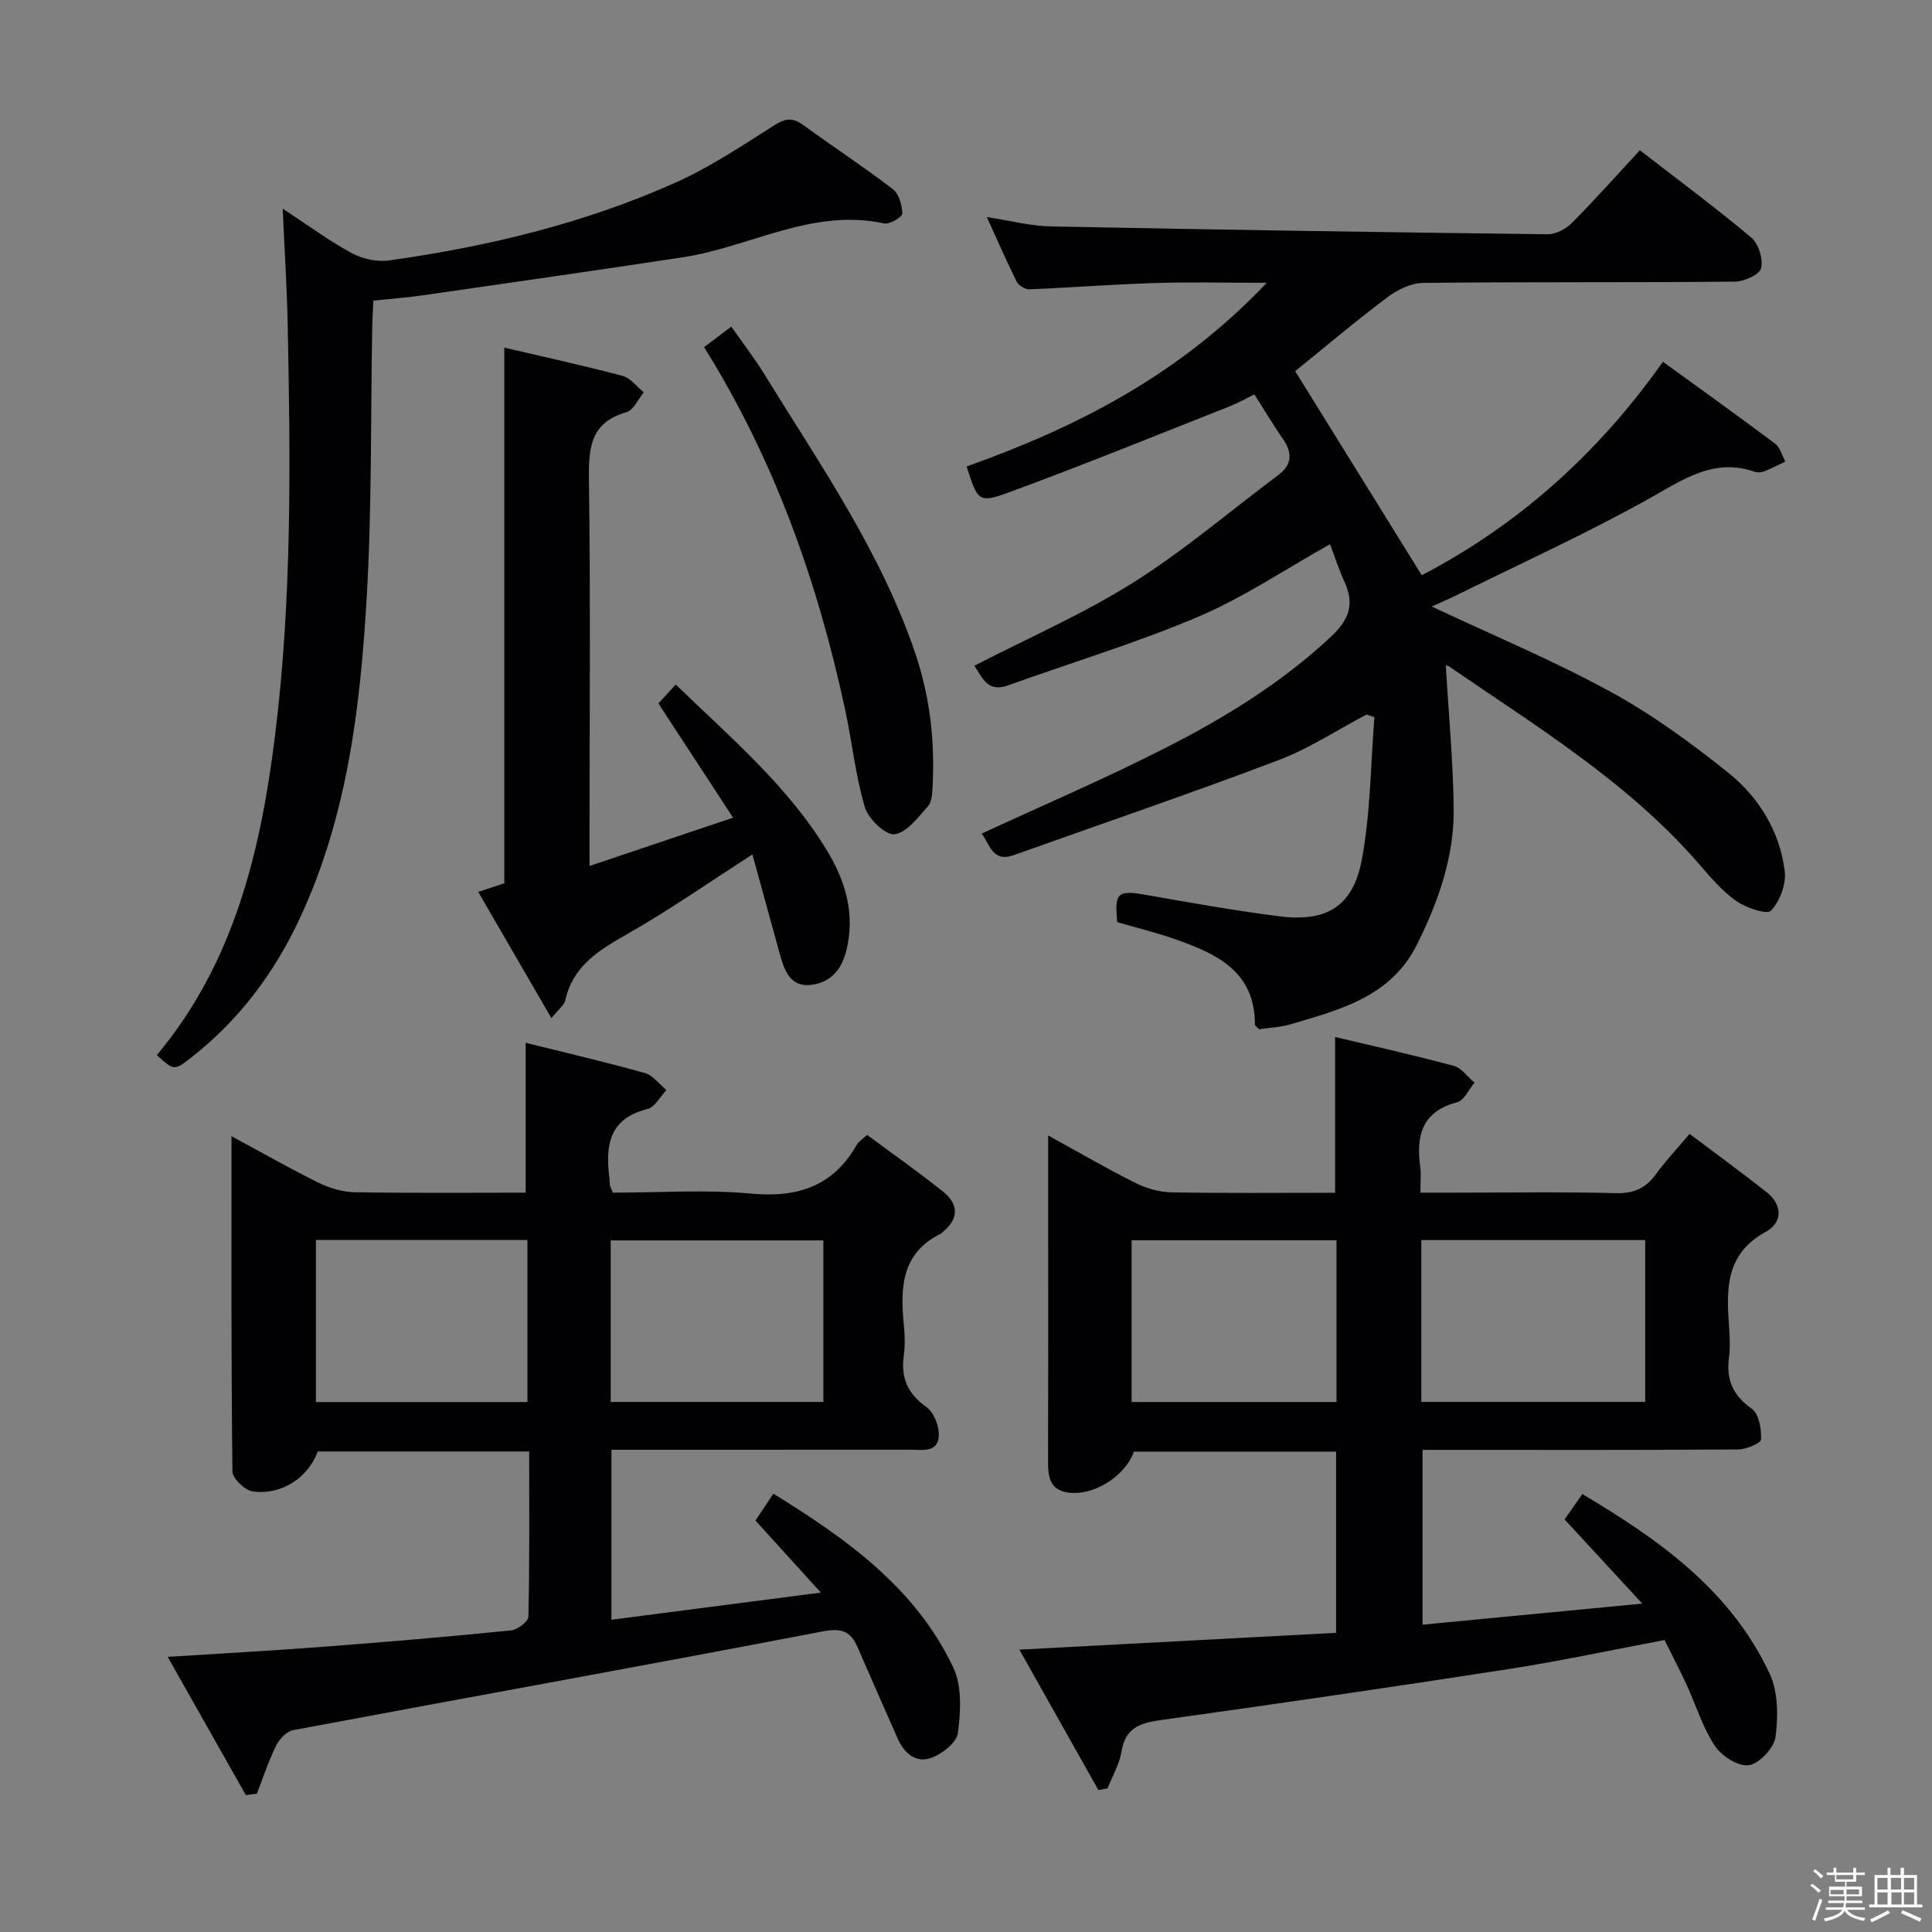 <svg enable-background="new 0 0 400 400" viewBox="0 0 400 400" xmlns="http://www.w3.org/2000/svg"><rect x="0" y="0" width="400" height="400" fill="#808080" stroke="none"/><path d="m374.8 390.4.4-.4c.7.5 1.3 1 1.8 1.4l-.5.5c-.5-.6-1.1-1.1-1.7-1.5zm1 7.3-.6-.3c.5-1.4 1.1-2.8 1.5-4.3.2.1.4.2.6.3-.5 1.3-1 2.8-1.5 4.3zm-.4-10.3.4-.4c.4.3 1 .8 1.7 1.4l-.5.5c-.4-.5-1-1-1.6-1.5zm2.5.3h1.7v-1h.6v1h3.5v-1h.6v1h1.8v.5h-1.8v1.4h-2v1h3.2v2h-3.2v.9h3.3v.5h-3.4c0 .3-.1.6-.1.9h4v.5h-3.7c.7.9 1.9 1.5 3.8 1.7-.1.2-.2.4-.3.6-2.1-.4-3.5-1.1-4-2.1-.4 1-1.8 1.7-4 2.2-.1-.2-.2-.4-.3-.6 2.1-.4 3.4-1 3.8-1.8h-3.4v-.5h3.6c.1-.3.1-.6.2-.9h-3.3v-.5h3.4c0-.3 0-.6 0-.9h-3.2v-2h3.3v-1h-2.1v-1.4h-1.7v-.5zm1.1 3.5v1h2.7c0-.3 0-.4 0-.4 0-.1 0-.2 0-.2 0-.1 0-.2 0-.3h-2.7zm1.2-3v.9h3.5v-.9zm4.7 3h-2.6v.6.4h2.6z" fill="#fcfbfa"/><path d="m393.6 386.7h.6v1.5h2.7v6.1h1.1v.6h-11v-.6h1.1v-6.1h2.7v-1.5h.6v1.5h2.1v-1.5zm-2.7 8.8.4.6c-1.2.6-2.5 1.3-3.8 1.9-.1-.2-.2-.4-.3-.6 1.2-.6 2.5-1.2 3.7-1.9zm-2.2-6.7v2.4h2.1v-2.4zm0 3v2.5h2.1v-2.5zm2.8-3v2.4h2.1v-2.4zm.1 3v2.5h2.1v-2.5h-2.2zm5.9 6.1c-1.4-.7-2.7-1.3-3.9-1.8l.3-.6c1.5.6 2.7 1.2 3.9 1.7zm-1.2-9.1h-2.1v2.4h2.1zm-2.1 3v2.5h2.1v-2.5z" fill="#fcfbfa"/><g fill="#010104"><path d="m299.34 137.81c.57 9.83 1.52 19.72 1.63 29.62.11 9.97-3.16 19.22-7.6 28.12-5.4 10.82-15.85 13.46-26.07 16.49-2.19.65-4.54.74-6.61 1.05-.47-.49-.87-.72-.87-.95.01-11.11-8.04-14.72-16.61-17.72-3.91-1.37-7.95-2.35-11.9-3.5-.6-6.18.1-6.68 6.04-5.63 9.15 1.62 18.32 3.25 27.54 4.42 9.77 1.24 15.25-2.04 17.07-11.76 1.8-9.65 1.81-19.64 2.6-29.48-.55-.18-1.1-.35-1.64-.53-6.07 3.2-11.89 7.05-18.26 9.46-18.13 6.86-36.49 13.13-54.75 19.64-4.48 1.6-4.99-2.32-6.68-4.44 12.82-5.94 25.67-11.43 38.08-17.76 12.31-6.27 24.07-13.49 34.29-23.05 3.72-3.48 4.87-6.7 2.78-11.28-1.22-2.68-2.12-5.5-3.01-7.84-9.32 5.22-17.91 11.03-27.28 15.02-12.81 5.45-26.22 9.46-39.34 14.2-4.32 1.56-5.32-1.57-7.02-4.06 11.2-5.77 22.53-10.7 32.88-17.21 10.5-6.6 20.01-14.77 29.98-22.21 3.01-2.25 3.01-4.69.98-7.61-1.98-2.84-3.75-5.83-5.86-9.14-1.87.91-3.42 1.8-5.07 2.45-15.28 6.02-30.48 12.23-45.9 17.88-6.15 2.25-6.35 1.68-8.61-5.41 22.81-8.13 44.07-18.93 62.13-38.03-8.77 0-16.02-.18-23.26.05-8.63.27-17.25.95-25.88 1.3-.87.04-2.22-.79-2.62-1.58-2.07-4.14-3.91-8.39-6.18-13.37 4.9.74 9.06 1.84 13.23 1.93 34.29.68 68.58 1.21 102.87 1.62 1.69.02 3.79-1.1 5.03-2.35 4.79-4.81 9.3-9.9 14.07-15.04 7.91 6.12 15.67 11.87 23.06 18.07 1.51 1.27 2.5 4.46 2.04 6.35-.32 1.33-3.51 2.76-5.43 2.78-21.5.2-43 .03-64.5.26-2.49.03-5.31 1.37-7.37 2.92-6.74 5.07-13.21 10.53-19.17 15.35 8.63 13.91 17.34 27.95 26.21 42.26 19.41-10.12 36.15-24.68 49.93-44.2 7.73 5.61 15.54 11.19 23.22 16.95 1.05.79 1.43 2.45 2.13 3.71-1.42.67-2.81 1.4-4.27 1.98-.59.23-1.39.37-1.96.17-8.54-3-14.85 1.53-21.89 5.47-13.04 7.29-26.68 13.48-40.08 20.11-1.71.84-3.47 1.57-5.02 2.28 12.43 5.85 24.99 11.09 36.88 17.57 8.69 4.74 16.84 10.67 24.57 16.89 6.31 5.07 10.61 12.1 11.64 20.32.34 2.67-1 6.24-2.84 8.2-.83.88-5.19-.59-7.22-2.02-2.94-2.07-5.35-4.96-7.74-7.71-14.61-16.85-33.46-28.32-51.56-40.75-.37-.31-.93-.29-.81-.26z"/><path d="m323.93 314.58c1.14-1.63 2.26-3.24 3.68-5.25 15.99 9.51 30.72 19.96 38.76 37.15 1.77 3.79 1.8 8.82 1.24 13.11-.3 2.29-3.34 5.54-5.53 5.88-2.15.33-5.64-1.9-7.04-4.01-2.53-3.82-3.9-8.4-5.84-12.63-1.38-3.01-2.92-5.94-4.57-9.28-10.85 2.04-21.51 4.34-32.27 6.01-23.93 3.71-47.9 7.2-71.89 10.54-4.36.61-7.47 1.55-8.27 6.53-.43 2.64-1.9 5.1-2.9 7.64-.63.11-1.26.22-1.89.34-5.32-9.45-10.63-18.9-16.36-29.07 22.4-1.19 43.84-2.33 65.57-3.48 0-12.7 0-24.94 0-37.52-14.02 0-27.93 0-41.86 0-1.85 5.24-8.66 9.41-13.98 8.42-3.35-.63-3.79-3.18-3.79-6.07.04-15.16.02-30.33.02-45.49 0-7.13 0-14.27 0-22.31 6.41 3.52 12.1 6.84 17.98 9.78 2.27 1.14 4.97 1.94 7.49 1.99 11.29.21 22.58.09 33.94.09 0-10.85 0-21.23 0-32.25 8.23 1.96 16.44 3.78 24.55 5.97 1.63.44 2.89 2.29 4.32 3.49-1.19 1.4-2.15 3.67-3.6 4.05-7.36 1.93-8.53 6.97-7.64 13.43.2 1.46.03 2.98.03 5.29h6.47c11.33 0 22.67-.19 33.99.1 3.77.1 6.25-1.06 8.37-4.01 1.93-2.69 4.24-5.1 6.9-8.26 5.41 4.07 10.75 7.96 15.93 12.05 3.42 2.7 3.31 6.33-.19 8.25-8.33 4.55-8.13 11.85-7.57 19.58.16 2.15.26 4.36-.02 6.49-.6 4.57.85 7.8 4.74 10.55 1.48 1.05 1.99 4.18 1.91 6.33-.03.78-3.05 2.07-4.71 2.08-19.83.15-39.66.09-59.49.09-1.82 0-3.64 0-5.89 0v36.19c14.71-1.41 29.32-2.81 45.5-4.36-5.89-6.37-10.79-11.68-16.09-17.43zm16.69-24.33c0-11.37 0-22.42 0-33.5-15.64 0-30.9 0-46.35 0v33.5zm-63.91.02c0-11.34 0-22.28 0-33.49-14.26 0-28.3 0-42.42 0v33.49z"/><path d="m50.9 371.66c-5.24-9.27-10.49-18.54-16.18-28.62 11.73-.75 22.29-1.33 32.84-2.14 12.76-.97 25.51-2.06 38.23-3.34 1.34-.13 3.59-1.83 3.61-2.84.26-11.29.16-22.59.16-34.21-14.93 0-29.34 0-43.77 0-1.98 5.38-7.42 9.08-13.44 8.28-1.63-.22-4.21-2.69-4.23-4.15-.27-22.79-.19-45.58-.19-69.4 6.48 3.49 12.17 6.75 18.05 9.64 2.29 1.12 4.98 1.92 7.5 1.96 11.8.2 23.61.09 35.35.09 0-10.44 0-20.47 0-31.03 8.05 2 16.4 3.95 24.65 6.25 1.69.47 3.01 2.32 4.5 3.53-1.3 1.36-2.39 3.55-3.92 3.93-8.04 1.97-8.73 7.65-7.89 14.32.06.49.04 1 .12 1.49.05.31.24.59.62 1.51 9.34 0 19.01-.69 28.54.19 9.74.9 17.1-1.52 22-10.21.3-.54.94-.89 2.08-1.94 5.23 3.88 10.62 7.67 15.75 11.77 3.19 2.55 3.3 5.55-.05 8.3-.13.11-.22.28-.36.34-8.23 3.99-8.51 11.19-7.74 18.89.21 2.14.27 4.36-.02 6.49-.61 4.57.82 7.82 4.71 10.56 1.56 1.1 2.68 4.05 2.54 6.06-.25 3.45-3.5 2.77-5.92 2.77-18.66.01-37.32.01-55.99.01-1.82 0-3.63 0-5.86 0v35.19c14.19-1.84 28.11-3.64 43.36-5.62-4.86-5.36-9.04-9.96-13.54-14.92 1.09-1.63 2.24-3.35 3.71-5.56 15.32 9.46 29.48 19.58 37.26 36.01 1.82 3.85 1.52 9.09.95 13.53-.25 1.99-3.29 4.36-5.56 5.17-3.21 1.14-5.62-1.03-6.97-4.12-2.72-6.25-5.51-12.47-8.21-18.72-1.45-3.37-3.25-4.12-7.28-3.35-36.49 7.01-73.06 13.58-109.59 20.43-1.36.25-2.87 1.83-3.54 3.18-1.58 3.21-2.7 6.64-4 9.98-.75.1-1.51.2-2.28.3zm58.3-81.38c0-11.34 0-22.37 0-33.56-14.8 0-29.21 0-43.79 0v33.56zm61.27-.02c0-11.32 0-22.33 0-33.45-14.89 0-29.42 0-44.03 0v33.45z"/><path d="m58.53 43.2c5.45 3.57 9.69 6.73 14.3 9.21 2.23 1.2 5.25 1.86 7.74 1.51 20.44-2.87 40.42-7.67 59.31-16.12 7.06-3.16 13.61-7.53 20.17-11.7 2.27-1.45 3.84-1.97 6.14-.29 6.18 4.5 12.59 8.7 18.65 13.34 1.28.98 1.94 3.34 1.97 5.08.01.7-2.64 2.28-3.77 2.03-14.87-3.24-27.76 4.9-41.67 7.01-18.03 2.73-36.08 5.31-54.12 7.91-3.12.45-6.26.67-9.94 1.06-.08 1.77-.21 3.53-.24 5.3-.34 18.8-.06 37.64-1.16 56.39-1.32 22.57-4.02 45.01-13.71 65.93-5.34 11.53-12.72 21.41-22.78 29.22-3.35 2.61-3.38 2.57-6.95-.63 16.01-19.16 21.5-42.2 24.48-66.21 3.52-28.33 3.19-56.78 2.61-85.23-.15-7.45-.64-14.91-1.03-23.81z"/><path d="m139.9 141.72c11.5 11.14 23.37 21.15 31.44 34.58 3.74 6.23 5.74 12.99 3.89 20.49-1.01 4.09-3.37 6.64-7.3 7.12-4.26.52-5.51-2.92-6.44-6.26-1.89-6.82-3.76-13.64-5.71-20.74-9.08 5.83-17.21 11.52-25.8 16.41-5.9 3.36-11.35 6.58-12.95 13.8-.22.98-1.32 1.75-2.86 3.69-5.26-9.06-10.12-17.45-15.16-26.15 2.25-.74 3.91-1.29 5.4-1.78 0-36.93 0-73.67 0-110.91 8.13 1.91 16.36 3.7 24.5 5.86 1.65.44 2.93 2.24 4.38 3.41-1.19 1.42-2.13 3.68-3.6 4.1-7.3 2.08-7.84 7.14-7.76 13.66.34 24.65.13 49.32.13 73.98v6.31c9.87-3.32 19.2-6.46 29.72-10-5.39-8.24-10.25-15.67-15.47-23.65.67-.72 1.85-2.02 3.59-3.92z"/><path d="m145.78 71.87c1.89-1.43 3.58-2.7 5.63-4.25 2.41 3.46 4.83 6.58 6.88 9.92 11.47 18.62 24.05 36.64 31.18 57.64 3.04 8.96 4.1 18.07 3.62 27.43-.08 1.47-.1 3.32-.95 4.29-2.04 2.31-4.41 5.5-6.95 5.82-1.86.23-5.42-3.19-6.13-5.6-1.96-6.63-2.66-13.63-4.13-20.42-5.68-26.26-14.5-51.32-29.15-74.83z"/></g></svg>